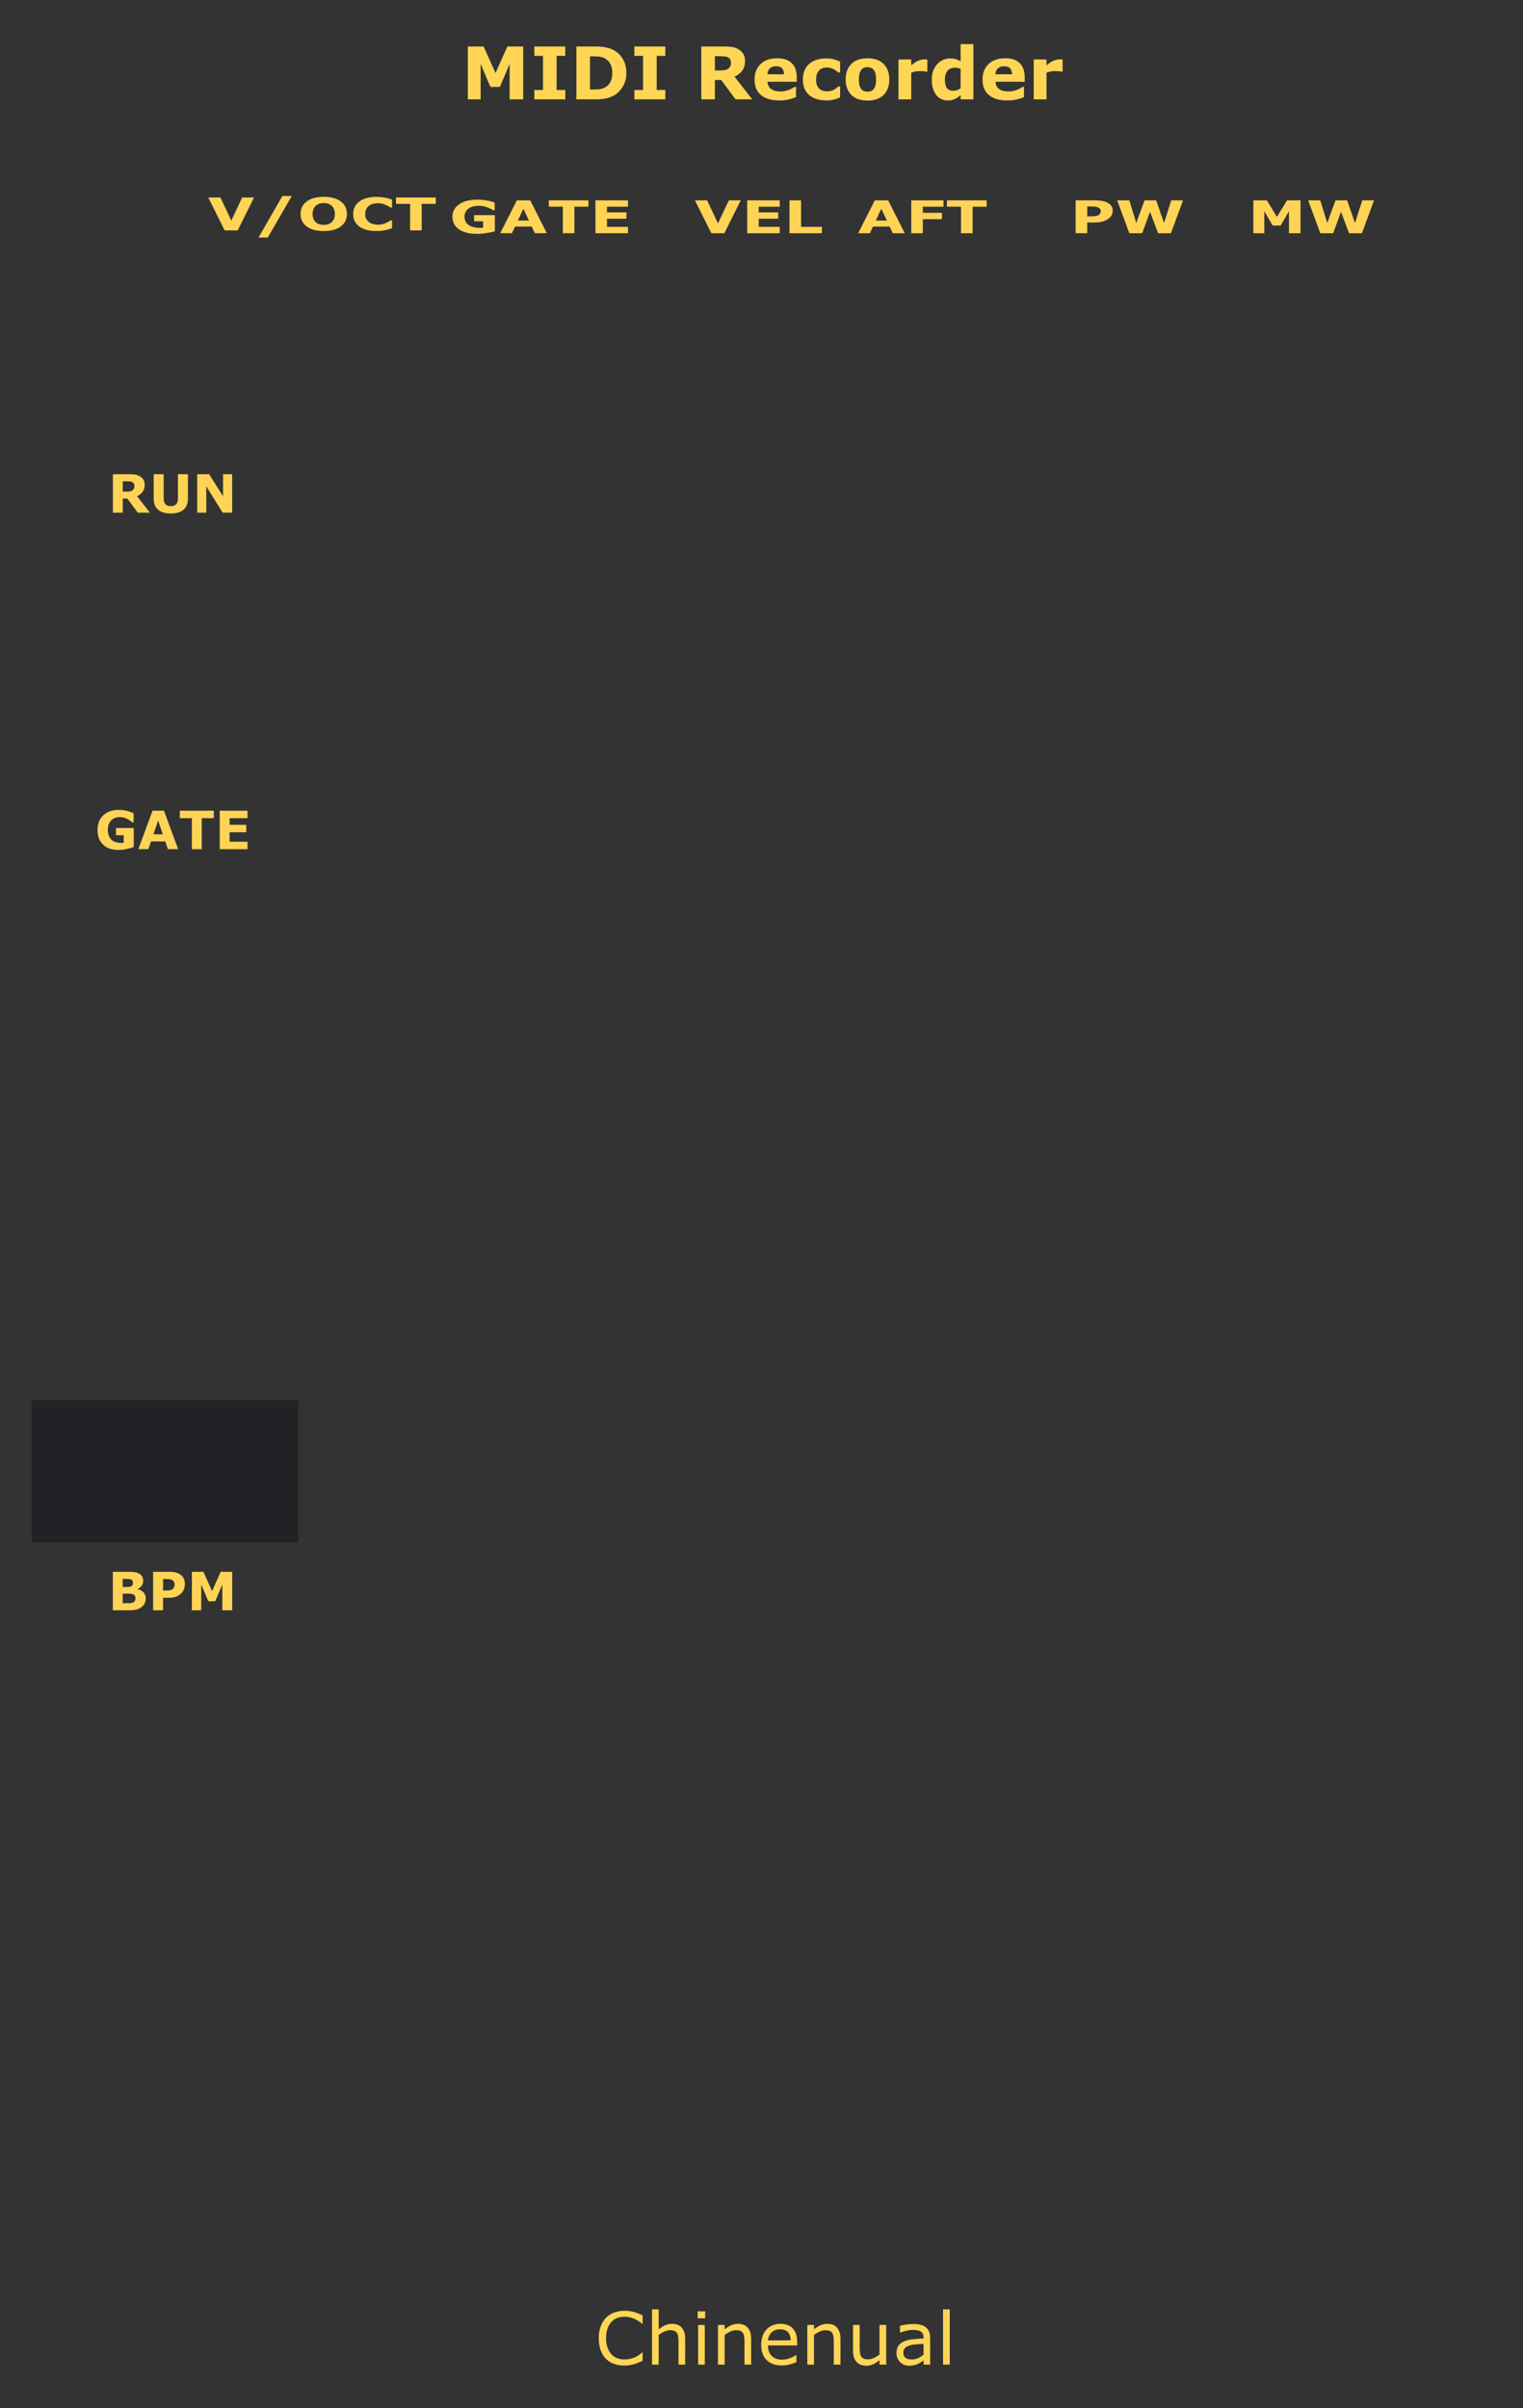 <?xml version="1.0" encoding="UTF-8" standalone="no"?>
<svg
   width="81.28mm"
   height="128.5mm"
   viewBox="0 0 81.28 128.5"
   version="1.1"
   id="svg8"
   inkscape:version="1.2.1 (9c6d41e4, 2022-07-14)"
   sodipodi:docname="MIDIRecorder.svg"
   xmlns:inkscape="http://www.inkscape.org/namespaces/inkscape"
   xmlns:sodipodi="http://sodipodi.sourceforge.net/DTD/sodipodi-0.dtd"
   xmlns="http://www.w3.org/2000/svg"
   xmlns:svg="http://www.w3.org/2000/svg"
   xmlns:rdf="http://www.w3.org/1999/02/22-rdf-syntax-ns#"
   xmlns:cc="http://creativecommons.org/ns#"
   xmlns:dc="http://purl.org/dc/elements/1.1/">
  <defs
     id="defs2">
    <inkscape:path-effect
       effect="fillet_chamfer"
       id="path-effect10104"
       is_visible="true"
       lpeversion="1"
       nodesatellites_param="F,0,0,1,0,2,0,1 @ F,0,0,1,0,2,0,1 @ F,0,0,1,0,2,0,1 @ F,0,0,1,0,2,0,1"
       unit="mm"
       method="auto"
       mode="F"
       radius="2"
       chamfer_steps="1"
       flexible="false"
       use_knot_distance="true"
       apply_no_radius="true"
       apply_with_radius="true"
       only_selected="false"
       hide_knots="false" />
    <rect
       x="130.263"
       y="65.587"
       width="64.676"
       height="17.308"
       id="rect1854" />
    <rect
       x="22.773"
       y="117.51"
       width="10.931"
       height="11.842"
       id="rect895" />
  </defs>
  <sodipodi:namedview
     id="base"
     pagecolor="#ffffff"
     bordercolor="#666666"
     borderopacity="1.0"
     inkscape:pageopacity="0.0"
     inkscape:pageshadow="2"
     inkscape:zoom="2.195562"
     inkscape:cx="151.44186"
     inkscape:cy="267.12978"
     inkscape:document-units="mm"
     inkscape:current-layer="layer1"
     inkscape:document-rotation="0"
     showgrid="true"
     inkscape:showpageshadow="false"
     inkscape:window-width="1309"
     inkscape:window-height="847"
     inkscape:window-x="47"
     inkscape:window-y="302"
     inkscape:window-maximized="0"
     inkscape:pagecheckerboard="0"
     width="20.32mm"
     inkscape:deskcolor="#d1d1d1">
    <inkscape:grid
       type="xygrid"
       id="grid3456"
       originx="0"
       originy="0" />
  </sodipodi:namedview>
  <g
     inkscape:label="panel"
     inkscape:groupmode="layer"
     id="layer1"
     style="display:inline">
    <path
       id="rect11"
       style="fill:#333333;fill-rule:evenodd;stroke-width:3.264"
       inkscape:label="background"
       d="M 1.4327244e-8,5.0353368e-8 H 81.315 V 128.5 H 1.4327244e-8 Z" />
    <g
       aria-label="Chinenual"
       id="text624"
       style="font-size:3.881px;-inkscape-font-specification:'sans-serif, Normal';fill:#ffd556;stroke-width:0.265"
       transform="translate(0.986,-0.121)">
      <path
         d="m 33.308,126.088 q -0.104,0.045 -0.189,0.085 -0.083,0.04 -0.22,0.083 -0.116,0.036 -0.252,0.061 -0.135,0.026 -0.297,0.026 -0.307,0 -0.559,-0.085 -0.25,-0.087 -0.436,-0.271 -0.182,-0.18 -0.284,-0.457 -0.102,-0.279 -0.102,-0.646 0,-0.349 0.099,-0.623 0.099,-0.275 0.284,-0.464 0.18,-0.184 0.434,-0.28 0.256,-0.097 0.567,-0.097 0.227,0 0.453,0.055 0.227,0.055 0.504,0.193 v 0.445 h -0.028 q -0.233,-0.195 -0.462,-0.284 -0.229,-0.089 -0.491,-0.089 -0.214,0 -0.387,0.07 -0.171,0.068 -0.305,0.214 -0.131,0.142 -0.205,0.36 -0.072,0.216 -0.072,0.5 0,0.297 0.08,0.512 0.081,0.214 0.208,0.349 0.133,0.14 0.309,0.208 0.178,0.066 0.375,0.066 0.271,0 0.508,-0.093 0.237,-0.093 0.443,-0.279 h 0.027 z"
         id="path730" />
      <path
         d="m 35.58,126.293 h -0.356 v -1.205 q 0,-0.146 -0.017,-0.273 -0.017,-0.129 -0.063,-0.201 -0.047,-0.08 -0.136,-0.117 -0.089,-0.04 -0.231,-0.04 -0.146,0 -0.305,0.072 -0.159,0.072 -0.305,0.184 v 1.58 h -0.356 v -2.948 h 0.356 v 1.067 q 0.167,-0.138 0.345,-0.216 0.178,-0.078 0.366,-0.078 0.343,0 0.523,0.207 0.18,0.207 0.18,0.595 z"
         id="path732" />
      <path
         d="M 36.649,123.822 H 36.247 v -0.369 h 0.402 z m -0.023,2.471 h -0.356 v -2.116 h 0.356 z"
         id="path734" />
      <path
         d="m 39.101,126.293 h -0.356 v -1.205 q 0,-0.146 -0.017,-0.273 -0.017,-0.129 -0.063,-0.201 -0.047,-0.08 -0.136,-0.117 -0.089,-0.04 -0.231,-0.04 -0.146,0 -0.305,0.072 -0.159,0.072 -0.305,0.184 v 1.58 H 37.331 v -2.116 h 0.356 v 0.235 q 0.167,-0.138 0.345,-0.216 0.178,-0.078 0.366,-0.078 0.343,0 0.523,0.207 0.18,0.207 0.18,0.595 z"
         id="path736" />
      <path
         d="m 41.558,125.271 h -1.559 q 0,0.195 0.059,0.341 0.059,0.144 0.161,0.237 0.099,0.091 0.233,0.136 0.136,0.045 0.299,0.045 0.216,0 0.434,-0.085 0.22,-0.087 0.313,-0.171 h 0.019 v 0.388 q -0.18,0.076 -0.368,0.127 -0.188,0.051 -0.394,0.051 -0.527,0 -0.822,-0.284 -0.296,-0.286 -0.296,-0.811 0,-0.519 0.282,-0.824 0.284,-0.305 0.747,-0.305 0.428,0 0.659,0.25 0.233,0.25 0.233,0.711 z m -0.347,-0.273 q -0.002,-0.28 -0.142,-0.434 -0.138,-0.153 -0.423,-0.153 -0.286,0 -0.457,0.169 -0.169,0.169 -0.191,0.419 z"
         id="path738" />
      <path
         d="m 43.868,126.293 h -0.356 v -1.205 q 0,-0.146 -0.017,-0.273 -0.017,-0.129 -0.063,-0.201 -0.047,-0.08 -0.136,-0.117 -0.089,-0.04 -0.231,-0.04 -0.146,0 -0.305,0.072 -0.159,0.072 -0.305,0.184 v 1.58 h -0.356 v -2.116 h 0.356 v 0.235 q 0.167,-0.138 0.345,-0.216 0.178,-0.078 0.366,-0.078 0.343,0 0.523,0.207 0.18,0.207 0.18,0.595 z"
         id="path740" />
      <path
         d="m 46.309,126.293 h -0.356 v -0.235 q -0.18,0.142 -0.345,0.218 -0.165,0.076 -0.364,0.076 -0.333,0 -0.519,-0.203 -0.186,-0.205 -0.186,-0.599 v -1.374 h 0.356 v 1.205 q 0,0.161 0.015,0.277 0.015,0.114 0.064,0.195 0.051,0.083 0.133,0.121 0.081,0.038 0.237,0.038 0.138,0 0.301,-0.072 0.165,-0.072 0.307,-0.184 v -1.58 h 0.356 z"
         id="path742" />
      <path
         d="m 48.655,126.293 h -0.354 v -0.225 q -0.047,0.032 -0.129,0.091 -0.08,0.057 -0.155,0.091 -0.089,0.044 -0.205,0.072 -0.116,0.03 -0.271,0.03 -0.286,0 -0.485,-0.189 -0.199,-0.189 -0.199,-0.483 0,-0.241 0.102,-0.388 0.104,-0.15 0.296,-0.235 0.193,-0.085 0.464,-0.116 0.271,-0.03 0.582,-0.045 v -0.055 q 0,-0.121 -0.044,-0.201 -0.042,-0.08 -0.121,-0.125 -0.076,-0.044 -0.182,-0.059 -0.106,-0.015 -0.222,-0.015 -0.14,0 -0.313,0.038 -0.172,0.036 -0.356,0.106 h -0.019 v -0.362 q 0.104,-0.028 0.301,-0.062 0.197,-0.034 0.388,-0.034 0.224,0 0.388,0.038 0.167,0.036 0.288,0.125 0.119,0.087 0.182,0.225 0.063,0.138 0.063,0.343 z m -0.354,-0.521 v -0.589 q -0.163,0.009 -0.385,0.028 -0.22,0.019 -0.349,0.055 -0.153,0.044 -0.248,0.136 -0.095,0.091 -0.095,0.252 0,0.182 0.11,0.275 0.11,0.091 0.335,0.091 0.188,0 0.343,-0.072 0.155,-0.074 0.288,-0.176 z"
         id="path744" />
      <path
         d="M 49.7,126.293 H 49.344 v -2.948 h 0.356 z"
         id="path746" />
    </g>
    <g
       aria-label="MIDI Recorder"
       id="text628"
       style="font-weight:bold;font-size:3.881px;-inkscape-font-specification:'sans-serif, Bold';fill:#ffd556;stroke-width:0.265"
       transform="translate(3.637)">
      <path
         d="M 24.286,5.302 H 23.562 V 3.413 L 23.039,4.639 H 22.537 L 22.014,3.413 V 5.302 H 21.328 V 2.481 h 0.845 l 0.635,1.415 0.633,-1.415 h 0.845 z"
         id="path705" />
      <path
         d="m 26.532,5.302 h -1.652 V 4.802 h 0.462 V 2.981 H 24.879 V 2.481 h 1.652 v 0.5 h -0.462 v 1.821 h 0.462 z"
         id="path707" />
      <path
         d="m 29.791,3.895 q 0,0.394 -0.18,0.707 -0.18,0.311 -0.455,0.477 -0.207,0.125 -0.453,0.174 -0.246,0.049 -0.584,0.049 H 27.125 V 2.481 h 1.023 q 0.345,0 0.595,0.059 0.25,0.057 0.421,0.163 0.292,0.178 0.459,0.481 0.169,0.301 0.169,0.711 z m -0.752,-0.006 q 0,-0.279 -0.102,-0.476 -0.1,-0.199 -0.32,-0.311 -0.112,-0.055 -0.229,-0.074 -0.116,-0.021 -0.351,-0.021 H 27.852 V 4.774 h 0.184 q 0.26,0 0.381,-0.023 0.121,-0.025 0.237,-0.087 0.199,-0.114 0.292,-0.303 0.093,-0.191 0.093,-0.472 z"
         id="path709" />
      <path
         d="m 31.871,5.302 h -1.652 V 4.802 h 0.462 V 2.981 H 30.219 V 2.481 h 1.652 v 0.5 h -0.462 v 1.821 h 0.462 z"
         id="path711" />
      <path
         d="m 35.373,3.345 q 0,-0.106 -0.044,-0.182 -0.044,-0.076 -0.15,-0.119 -0.074,-0.03 -0.172,-0.036 -0.099,-0.008 -0.229,-0.008 h -0.263 v 0.76 h 0.224 q 0.174,0 0.292,-0.017 0.117,-0.017 0.197,-0.078 0.076,-0.059 0.11,-0.129 0.036,-0.072 0.036,-0.191 z m 1.135,1.957 H 35.619 L 34.85,4.268 H 34.514 V 5.302 H 33.791 V 2.481 h 1.22 q 0.25,0 0.43,0.028 0.18,0.028 0.337,0.123 0.159,0.095 0.252,0.246 0.095,0.15 0.095,0.377 0,0.313 -0.146,0.51 -0.144,0.197 -0.413,0.328 z"
         id="path713" />
      <path
         d="m 38.884,4.364 h -1.561 q 0.015,0.25 0.189,0.383 0.176,0.133 0.517,0.133 0.216,0 0.419,-0.078 0.203,-0.078 0.32,-0.167 h 0.076 v 0.548 q -0.231,0.093 -0.436,0.135 -0.205,0.042 -0.453,0.042 -0.64,0 -0.982,-0.288 -0.341,-0.288 -0.341,-0.82 0,-0.527 0.322,-0.834 0.324,-0.309 0.887,-0.309 0.519,0 0.781,0.263 0.261,0.261 0.261,0.754 z M 38.205,3.965 Q 38.2,3.751 38.099,3.643 37.999,3.535 37.787,3.535 q -0.197,0 -0.324,0.102 -0.127,0.102 -0.142,0.328 z"
         id="path715" />
      <path
         d="m 40.474,5.359 q -0.279,0 -0.51,-0.066 Q 39.735,5.227 39.564,5.088 39.395,4.95 39.303,4.74 q -0.093,-0.21 -0.093,-0.493 0,-0.297 0.099,-0.513 0.1,-0.216 0.279,-0.358 0.172,-0.135 0.398,-0.197 0.225,-0.063 0.468,-0.063 0.218,0 0.402,0.047 0.184,0.047 0.343,0.123 v 0.582 h -0.097 q -0.04,-0.034 -0.097,-0.08 -0.055,-0.045 -0.136,-0.089 -0.078,-0.042 -0.171,-0.068 -0.093,-0.028 -0.216,-0.028 -0.273,0 -0.421,0.174 -0.146,0.172 -0.146,0.47 0,0.307 0.15,0.466 0.152,0.159 0.428,0.159 0.129,0 0.231,-0.028 0.104,-0.03 0.172,-0.07 0.064,-0.038 0.114,-0.08 0.049,-0.042 0.091,-0.081 h 0.097 v 0.582 q -0.161,0.076 -0.337,0.119 -0.174,0.045 -0.387,0.045 z"
         id="path717" />
      <path
         d="m 43.824,4.239 q 0,0.525 -0.307,0.828 -0.305,0.301 -0.858,0.301 -0.553,0 -0.86,-0.301 -0.305,-0.303 -0.305,-0.828 0,-0.529 0.307,-0.83 0.309,-0.301 0.858,-0.301 0.557,0 0.86,0.303 0.305,0.303 0.305,0.828 z M 42.984,4.757 q 0.066,-0.081 0.099,-0.195 0.034,-0.116 0.034,-0.318 0,-0.188 -0.034,-0.315 -0.034,-0.127 -0.095,-0.203 -0.061,-0.078 -0.146,-0.11 -0.085,-0.032 -0.184,-0.032 -0.099,0 -0.176,0.027 -0.076,0.027 -0.146,0.106 -0.063,0.074 -0.1,0.203 -0.036,0.129 -0.036,0.324 0,0.174 0.032,0.303 0.032,0.127 0.095,0.205 0.061,0.074 0.144,0.108 0.085,0.034 0.193,0.034 0.093,0 0.176,-0.03 0.085,-0.032 0.144,-0.106 z"
         id="path719" />
      <path
         d="m 45.855,3.824 h -0.061 q -0.044,-0.015 -0.14,-0.023 -0.097,-0.008 -0.161,-0.008 -0.146,0 -0.258,0.019 -0.112,0.019 -0.241,0.064 v 1.425 h -0.682 V 3.174 h 0.682 v 0.313 q 0.225,-0.193 0.392,-0.256 0.167,-0.064 0.307,-0.064 0.036,0 0.081,0.002 0.045,0.002 0.08,0.006 z"
         id="path721" />
      <path
         d="M 48.31,5.302 H 47.628 V 5.081 q -0.176,0.144 -0.33,0.212 -0.153,0.068 -0.354,0.068 -0.388,0 -0.621,-0.299 -0.233,-0.299 -0.233,-0.807 0,-0.271 0.078,-0.479 0.08,-0.21 0.216,-0.36 0.129,-0.142 0.313,-0.22 0.184,-0.08 0.368,-0.08 0.191,0 0.313,0.042 0.123,0.04 0.252,0.102 V 2.354 h 0.682 z M 47.628,4.715 V 3.671 q -0.072,-0.03 -0.152,-0.044 -0.08,-0.013 -0.146,-0.013 -0.269,0 -0.404,0.169 -0.135,0.167 -0.135,0.464 0,0.313 0.108,0.455 0.108,0.14 0.347,0.14 0.093,0 0.197,-0.034 0.104,-0.036 0.184,-0.093 z"
         id="path723" />
      <path
         d="m 51.05,4.364 h -1.561 q 0.015,0.25 0.189,0.383 0.176,0.133 0.517,0.133 0.216,0 0.419,-0.078 0.203,-0.078 0.32,-0.167 h 0.076 v 0.548 q -0.231,0.093 -0.436,0.135 -0.205,0.042 -0.453,0.042 -0.64,0 -0.982,-0.288 -0.341,-0.288 -0.341,-0.82 0,-0.527 0.322,-0.834 0.324,-0.309 0.887,-0.309 0.519,0 0.781,0.263 0.261,0.261 0.261,0.754 z M 50.372,3.965 Q 50.366,3.751 50.266,3.643 50.165,3.535 49.953,3.535 q -0.197,0 -0.324,0.102 -0.127,0.102 -0.142,0.328 z"
         id="path725" />
      <path
         d="m 53.074,3.824 h -0.061 q -0.044,-0.015 -0.14,-0.023 -0.097,-0.008 -0.161,-0.008 -0.146,0 -0.258,0.019 -0.112,0.019 -0.241,0.064 v 1.425 h -0.682 V 3.174 h 0.682 v 0.313 q 0.225,-0.193 0.392,-0.256 0.167,-0.064 0.307,-0.064 0.036,0 0.081,0.002 0.045,0.002 0.08,0.006 z"
         id="path727" />
    </g>
    <g
       transform="scale(0.265)"
       id="text893"
       style="font-size:10.667px;-inkscape-font-specification:'sans-serif, Normal';white-space:pre;shape-inside:url(#rect895);fill:#ffd556" />
    <g
       transform="scale(0.265)"
       id="text1852"
       style="font-size:8px;-inkscape-font-specification:'sans-serif, Normal';white-space:pre;shape-inside:url(#rect1854);fill:#af83f8" />
    <g
       aria-label="RUN"
       id="text9484"
       style="font-weight:bold;font-size:2.822px;-inkscape-font-specification:'sans-serif, Bold';fill:#ffd456;stroke-width:0.22;paint-order:markers stroke fill"
       transform="translate(1.205,-9.882)">
      <path
         d="m 5.97,35.814 q 0,-0.077 -0.032,-0.132 -0.032,-0.055 -0.109,-0.087 -0.054,-0.022 -0.125,-0.026 -0.072,-0.005 -0.167,-0.005 H 5.346 v 0.553 h 0.163 q 0.127,0 0.212,-0.012 0.085,-0.012 0.143,-0.057 0.055,-0.043 0.08,-0.094 0.026,-0.052 0.026,-0.139 z m 0.825,1.424 H 6.149 L 5.59,36.485 H 5.346 v 0.752 H 4.82 v -2.052 h 0.887 q 0.182,0 0.313,0.021 0.131,0.021 0.245,0.09 0.116,0.069 0.183,0.179 0.069,0.109 0.069,0.274 0,0.227 -0.106,0.371 -0.105,0.143 -0.3,0.238 z"
         id="path9518" />
      <path
         d="m 8.824,36.494 q 0,0.38 -0.232,0.583 -0.232,0.203 -0.682,0.203 -0.451,0 -0.682,-0.203 Q 6.998,36.875 6.998,36.496 v -1.311 h 0.532 v 1.28 q 0,0.214 0.09,0.318 0.09,0.105 0.291,0.105 0.198,0 0.289,-0.101 0.092,-0.101 0.092,-0.322 v -1.28 h 0.532 z"
         id="path9520" />
      <path
         d="M 11.185,37.237 H 10.675 L 9.804,35.829 v 1.408 H 9.319 v -2.052 h 0.633 l 0.748,1.175 v -1.175 h 0.485 z"
         id="path9522" />
    </g>
    <g
       aria-label="BPM"
       id="text9488"
       style="font-weight:bold;font-size:2.822px;-inkscape-font-specification:'sans-serif, Bold';fill:#ffd456;stroke-width:0.22;paint-order:markers stroke fill"
       transform="translate(1.205,44.709)">
      <path
         d="m 6.573,40.585 q 0,0.149 -0.061,0.266 -0.059,0.117 -0.164,0.194 -0.121,0.091 -0.267,0.13 -0.145,0.039 -0.368,0.039 H 4.817 v -2.052 h 0.797 q 0.248,0 0.362,0.017 0.116,0.017 0.229,0.073 0.117,0.059 0.174,0.16 0.058,0.099 0.058,0.227 0,0.149 -0.079,0.263 -0.079,0.113 -0.222,0.176 v 0.011 q 0.201,0.04 0.318,0.165 0.119,0.125 0.119,0.331 z M 5.895,39.742 q 0,-0.051 -0.026,-0.102 -0.025,-0.051 -0.09,-0.076 -0.058,-0.022 -0.145,-0.023 -0.085,-0.003 -0.241,-0.003 h -0.05 v 0.434 h 0.083 q 0.125,0 0.214,-0.004 0.088,-0.004 0.139,-0.028 0.072,-0.032 0.094,-0.081 0.022,-0.051 0.022,-0.117 z m 0.13,0.835 q 0,-0.098 -0.039,-0.15 -0.037,-0.054 -0.128,-0.08 -0.062,-0.018 -0.171,-0.019 -0.109,-0.001 -0.227,-0.001 H 5.344 v 0.511 h 0.039 q 0.223,0 0.32,-0.001 0.096,-0.001 0.178,-0.036 0.083,-0.034 0.113,-0.091 0.032,-0.058 0.032,-0.132 z"
         id="path9525" />
      <path
         d="m 8.661,39.81 q 0,0.138 -0.048,0.27 -0.048,0.131 -0.138,0.22 -0.123,0.121 -0.274,0.183 -0.15,0.062 -0.375,0.062 H 7.496 V 41.214 H 6.967 V 39.162 H 7.838 q 0.196,0 0.329,0.034 0.135,0.033 0.238,0.101 0.124,0.081 0.189,0.208 0.066,0.127 0.066,0.305 z m -0.547,0.012 q 0,-0.087 -0.047,-0.149 -0.047,-0.063 -0.109,-0.088 -0.083,-0.033 -0.161,-0.036 -0.079,-0.004 -0.209,-0.004 h -0.091 v 0.615 h 0.152 q 0.135,0 0.222,-0.017 0.088,-0.017 0.147,-0.066 0.051,-0.044 0.073,-0.105 0.023,-0.062 0.023,-0.15 z"
         id="path9527" />
      <path
         d="m 11.187,41.214 h -0.526 v -1.374 l -0.38,0.892 H 9.915 L 9.534,39.84 v 1.374 H 9.036 v -2.052 h 0.615 l 0.462,1.029 0.46,-1.029 h 0.615 z"
         id="path9529" />
    </g>
    <g
       aria-label="GATE"
       id="text9492"
       style="font-weight:bold;font-size:2.822px;-inkscape-font-specification:'sans-serif, Bold';fill:#ffd456;stroke-width:0.22;paint-order:markers stroke fill"
       transform="translate(1.205,-0.121)">
      <path
         d="m 5.933,45.314 q -0.138,0.054 -0.365,0.107 -0.227,0.052 -0.453,0.052 -0.524,0 -0.82,-0.284 -0.296,-0.285 -0.296,-0.787 0,-0.478 0.299,-0.77 0.299,-0.294 0.834,-0.294 0.203,0 0.386,0.037 0.183,0.036 0.408,0.145 v 0.481 h -0.059 q -0.039,-0.029 -0.113,-0.081 -0.074,-0.054 -0.143,-0.091 -0.08,-0.044 -0.187,-0.076 -0.106,-0.032 -0.226,-0.032 -0.141,0 -0.255,0.041 -0.114,0.041 -0.205,0.127 -0.087,0.083 -0.138,0.211 -0.05,0.127 -0.05,0.294 0,0.34 0.181,0.521 0.181,0.181 0.533,0.181 0.03,0 0.066,-0.001 0.037,-0.001 0.068,-0.004 V 44.689 H 4.986 V 44.302 h 0.947 z"
         id="path9532" />
      <path
         d="M 8.303,45.432 H 7.756 L 7.614,45.017 H 6.853 L 6.712,45.432 H 6.178 L 6.936,43.38 H 7.545 Z M 7.486,44.641 7.234,43.905 6.982,44.641 Z"
         id="path9534" />
      <path
         d="M 10.204,43.777 H 9.563 V 45.432 H 9.034 V 43.777 H 8.393 v -0.397 h 1.811 z"
         id="path9536" />
      <path
         d="m 12.006,45.432 h -1.484 v -2.052 h 1.484 v 0.397 h -0.958 v 0.354 h 0.889 v 0.397 h -0.889 v 0.507 h 0.958 z"
         id="path9538" />
    </g>
    <g
       aria-label="V/OCT"
       transform="matrix(1.17,0,0,0.855,3.615,1.808)"
       id="text9496"
       style="font-weight:bold;font-size:2.822px;-inkscape-font-specification:'sans-serif, Bold';fill:#ffd456;stroke-width:0.257;paint-order:markers stroke fill">
      <path
         d="M 8.499,10.212 7.751,12.264 H 7.158 L 6.41,10.212 h 0.555 l 0.496,1.441 0.496,-1.441 z"
         id="path9541" />
      <path
         d="M 10.218,10.12 9.125,12.71 H 8.702 l 1.089,-2.591 z"
         id="path9543" />
      <path
         d="m 12.735,11.238 q 0,0.491 -0.281,0.78 -0.281,0.288 -0.777,0.288 -0.495,0 -0.776,-0.288 -0.281,-0.289 -0.281,-0.78 0,-0.495 0.281,-0.781 0.281,-0.288 0.776,-0.288 0.493,0 0.776,0.288 0.282,0.287 0.282,0.781 z m -0.701,0.52 q 0.077,-0.094 0.114,-0.22 0.037,-0.128 0.037,-0.3 0,-0.185 -0.043,-0.314 -0.043,-0.13 -0.112,-0.209 -0.07,-0.083 -0.163,-0.12 -0.091,-0.037 -0.19,-0.037 -0.101,0 -0.19,0.036 -0.088,0.036 -0.163,0.119 -0.069,0.077 -0.113,0.214 -0.043,0.135 -0.043,0.314 0,0.183 0.041,0.313 0.043,0.128 0.112,0.209 0.069,0.081 0.161,0.12 0.092,0.039 0.194,0.039 0.102,0 0.194,-0.039 0.092,-0.04 0.161,-0.123 z"
         id="path9545" />
      <path
         d="m 14.066,12.304 q -0.229,0 -0.423,-0.068 -0.193,-0.068 -0.332,-0.201 -0.139,-0.134 -0.216,-0.333 -0.076,-0.2 -0.076,-0.462 0,-0.244 0.073,-0.442 0.073,-0.198 0.212,-0.34 0.134,-0.136 0.331,-0.211 0.198,-0.074 0.433,-0.074 0.13,0 0.233,0.015 0.105,0.014 0.193,0.037 0.092,0.026 0.167,0.059 0.076,0.032 0.132,0.059 v 0.497 h -0.061 q -0.039,-0.033 -0.098,-0.079 -0.058,-0.045 -0.132,-0.09 -0.076,-0.044 -0.164,-0.074 -0.088,-0.03 -0.189,-0.03 -0.112,0 -0.212,0.036 -0.101,0.034 -0.186,0.116 -0.081,0.079 -0.132,0.208 -0.05,0.13 -0.05,0.314 0,0.193 0.054,0.322 0.055,0.13 0.138,0.204 0.084,0.076 0.187,0.109 0.103,0.032 0.204,0.032 0.096,0 0.19,-0.029 0.095,-0.029 0.175,-0.079 0.068,-0.04 0.125,-0.085 0.058,-0.045 0.095,-0.079 h 0.055 v 0.491 q -0.077,0.034 -0.147,0.065 -0.07,0.03 -0.147,0.052 -0.101,0.029 -0.189,0.044 -0.088,0.015 -0.243,0.015 z"
         id="path9547" />
      <path
         d="M 16.787,10.609 H 16.146 v 1.655 h -0.529 v -1.655 h -0.641 v -0.397 h 1.811 z"
         id="path9549" />
    </g>
    <g
       aria-label="GATE"
       transform="matrix(1.17,0,0,0.855,3.374,1.808)"
       id="text9500"
       style="font-weight:bold;font-size:2.822px;-inkscape-font-specification:'sans-serif, Bold';fill:#ffd456;stroke-width:0.257;paint-order:markers stroke fill">
      <path
         d="m 19.688,12.322 q -0.138,0.054 -0.365,0.107 -0.227,0.052 -0.453,0.052 -0.524,0 -0.82,-0.284 -0.296,-0.285 -0.296,-0.787 0,-0.478 0.299,-0.77 0.299,-0.294 0.834,-0.294 0.203,0 0.386,0.037 0.183,0.036 0.408,0.145 v 0.481 h -0.059 q -0.039,-0.029 -0.113,-0.081 -0.074,-0.054 -0.143,-0.091 -0.08,-0.044 -0.187,-0.076 -0.106,-0.032 -0.226,-0.032 -0.141,0 -0.255,0.041 -0.114,0.041 -0.205,0.127 -0.087,0.083 -0.138,0.211 -0.05,0.127 -0.05,0.294 0,0.34 0.181,0.521 0.181,0.181 0.533,0.181 0.03,0 0.066,-0.001 0.037,-0.001 0.068,-0.004 V 11.697 H 18.742 v -0.387 h 0.947 z"
         id="path9552" />
      <path
         d="M 22.059,12.439 H 21.511 L 21.37,12.025 h -0.761 l -0.142,0.415 h -0.533 l 0.758,-2.052 h 0.609 z m -0.817,-0.791 -0.252,-0.736 -0.252,0.736 z"
         id="path9554" />
      <path
         d="m 23.959,10.784 h -0.641 v 1.655 H 22.789 V 10.784 H 22.148 V 10.388 h 1.811 z"
         id="path9556" />
      <path
         d="M 25.761,12.439 H 24.277 V 10.388 h 1.484 v 0.397 h -0.958 v 0.354 h 0.889 v 0.397 h -0.889 v 0.507 h 0.958 z"
         id="path9558" />
    </g>
    <g
       aria-label="VEL"
       transform="matrix(1.17,0,0,0.855,3.133,1.808)"
       id="text9504"
       style="font-weight:bold;font-size:2.822px;-inkscape-font-specification:'sans-serif, Bold';fill:#ffd456;stroke-width:0.257;paint-order:markers stroke fill">
      <path
         d="m 31.11,10.389 -0.748,2.052 h -0.593 l -0.748,-2.052 h 0.555 l 0.496,1.441 0.496,-1.441 z"
         id="path9561" />
      <path
         d="m 32.889,12.441 h -1.484 v -2.052 h 1.484 v 0.397 h -0.958 v 0.354 h 0.889 v 0.397 h -0.889 v 0.507 h 0.958 z"
         id="path9563" />
      <path
         d="m 34.813,12.441 h -1.48 v -2.052 h 0.529 v 1.655 h 0.951 z"
         id="path9565" />
    </g>
    <g
       aria-label="AFT"
       transform="matrix(1.17,0,0,0.855,0,1.808)"
       id="text9508"
       style="font-weight:bold;font-size:2.822px;-inkscape-font-specification:'sans-serif, Bold';fill:#ffd456;stroke-width:0.257;paint-order:markers stroke fill">
      <path
         d="m 41.27,12.441 h -0.547 l -0.142,-0.415 h -0.761 l -0.142,0.415 h -0.533 l 0.758,-2.052 h 0.609 z m -0.817,-0.791 -0.252,-0.736 -0.252,0.736 z"
         id="path9568" />
      <path
         d="m 43.036,10.786 h -0.944 v 0.382 h 0.875 v 0.397 h -0.875 v 0.876 h -0.526 v -2.052 h 1.47 z"
         id="path9570" />
      <path
         d="m 45.006,10.786 h -0.641 v 1.655 h -0.529 v -1.655 h -0.641 v -0.397 h 1.811 z"
         id="path9572" />
    </g>
    <g
       aria-label="PW"
       transform="matrix(1.17,0,0,0.855,-0.844,1.808)"
       id="text9512"
       style="font-weight:bold;font-size:2.822px;-inkscape-font-specification:'sans-serif, Bold';fill:#ffd456;stroke-width:0.257;paint-order:markers stroke fill">
      <path
         d="m 51.478,11.037 q 0,0.138 -0.048,0.27 -0.048,0.131 -0.138,0.22 -0.123,0.121 -0.274,0.183 -0.15,0.062 -0.375,0.062 h -0.329 v 0.668 H 49.785 v -2.052 h 0.871 q 0.196,0 0.329,0.034 0.135,0.033 0.238,0.101 0.124,0.081 0.189,0.208 0.066,0.127 0.066,0.305 z m -0.547,0.012 q 0,-0.087 -0.047,-0.149 -0.047,-0.063 -0.109,-0.088 -0.083,-0.033 -0.161,-0.036 -0.079,-0.004 -0.209,-0.004 h -0.091 v 0.615 h 0.152 q 0.135,0 0.222,-0.017 0.088,-0.017 0.147,-0.066 0.051,-0.044 0.073,-0.105 0.023,-0.062 0.023,-0.15 z"
         id="path9575" />
      <path
         d="m 54.685,10.389 -0.553,2.052 H 53.547 l -0.368,-1.337 -0.358,1.337 h -0.586 l -0.553,-2.052 h 0.553 l 0.316,1.412 0.378,-1.412 h 0.528 l 0.36,1.412 0.331,-1.412 z"
         id="path9577" />
    </g>
    <g
       aria-label="MW"
       transform="matrix(1.17,0,0,0.855,-2.892,1.808)"
       id="text9516"
       style="font-weight:bold;font-size:2.822px;-inkscape-font-specification:'sans-serif, Bold';fill:#ffd456;stroke-width:0.257;paint-order:markers stroke fill">
      <path
         d="m 61.792,12.441 h -0.526 v -1.374 l -0.38,0.892 h -0.365 l -0.38,-0.892 v 1.374 h -0.499 v -2.052 h 0.615 l 0.462,1.029 0.46,-1.029 h 0.615 z"
         id="path9580" />
      <path
         d="m 65.147,10.389 -0.553,2.052 h -0.586 l -0.368,-1.337 -0.358,1.337 h -0.586 l -0.553,-2.052 h 0.553 l 0.316,1.412 0.378,-1.412 h 0.528 l 0.36,1.412 0.331,-1.412 z"
         id="path9582" />
    </g>
    <rect
       style="fill:#222226;fill-opacity:1;stroke-width:0.22;paint-order:markers stroke fill"
       id="rect9868"
       width="14.22"
       height="7.592"
       x="1.687"
       y="74.715"
       inkscape:path-effect="#path-effect10104"
       d="m 3.687,74.715 10.22,0 a 2,2 45 0 1 2,2 v 3.592 a 2,2 135 0 1 -2,2 H 3.687 a 2,2 45 0 1 -2,-2 v -3.592 a 2,2 135 0 1 2,-2 z" />
  </g>
  <g
     id="layer2"
     inkscape:label="components"
     style="display:none"
     transform="translate(-10.16)"
     inkscape:groupmode="layer"
     sodipodi:insensitive="true">
    <circle
       style="fill:#0000ff;fill-opacity:1;stroke-width:0.064"
       id="path930"
       cx="20.32"
       cy="65.048"
       r="2.54"
       inkscape:label="output example" />
    <circle
       style="fill:#00ff00;fill-opacity:1;stroke-width:0.064"
       id="circle28"
       cx="20.32"
       cy="46.499"
       r="2.54"
       inkscape:label="input example" />
    <circle
       style="fill:#ff0000;fill-opacity:1;stroke-width:0.064"
       id="circle932"
       cx="20.32"
       cy="27.949"
       r="2.54"
       inkscape:label="param example" />
    <circle
       style="fill:#ff00ff;fill-opacity:1;stroke-width:0.064"
       id="circle985"
       cx="20.32"
       cy="86.215"
       r="2.54"
       inkscape:label="light example" />
  </g>
</svg>
